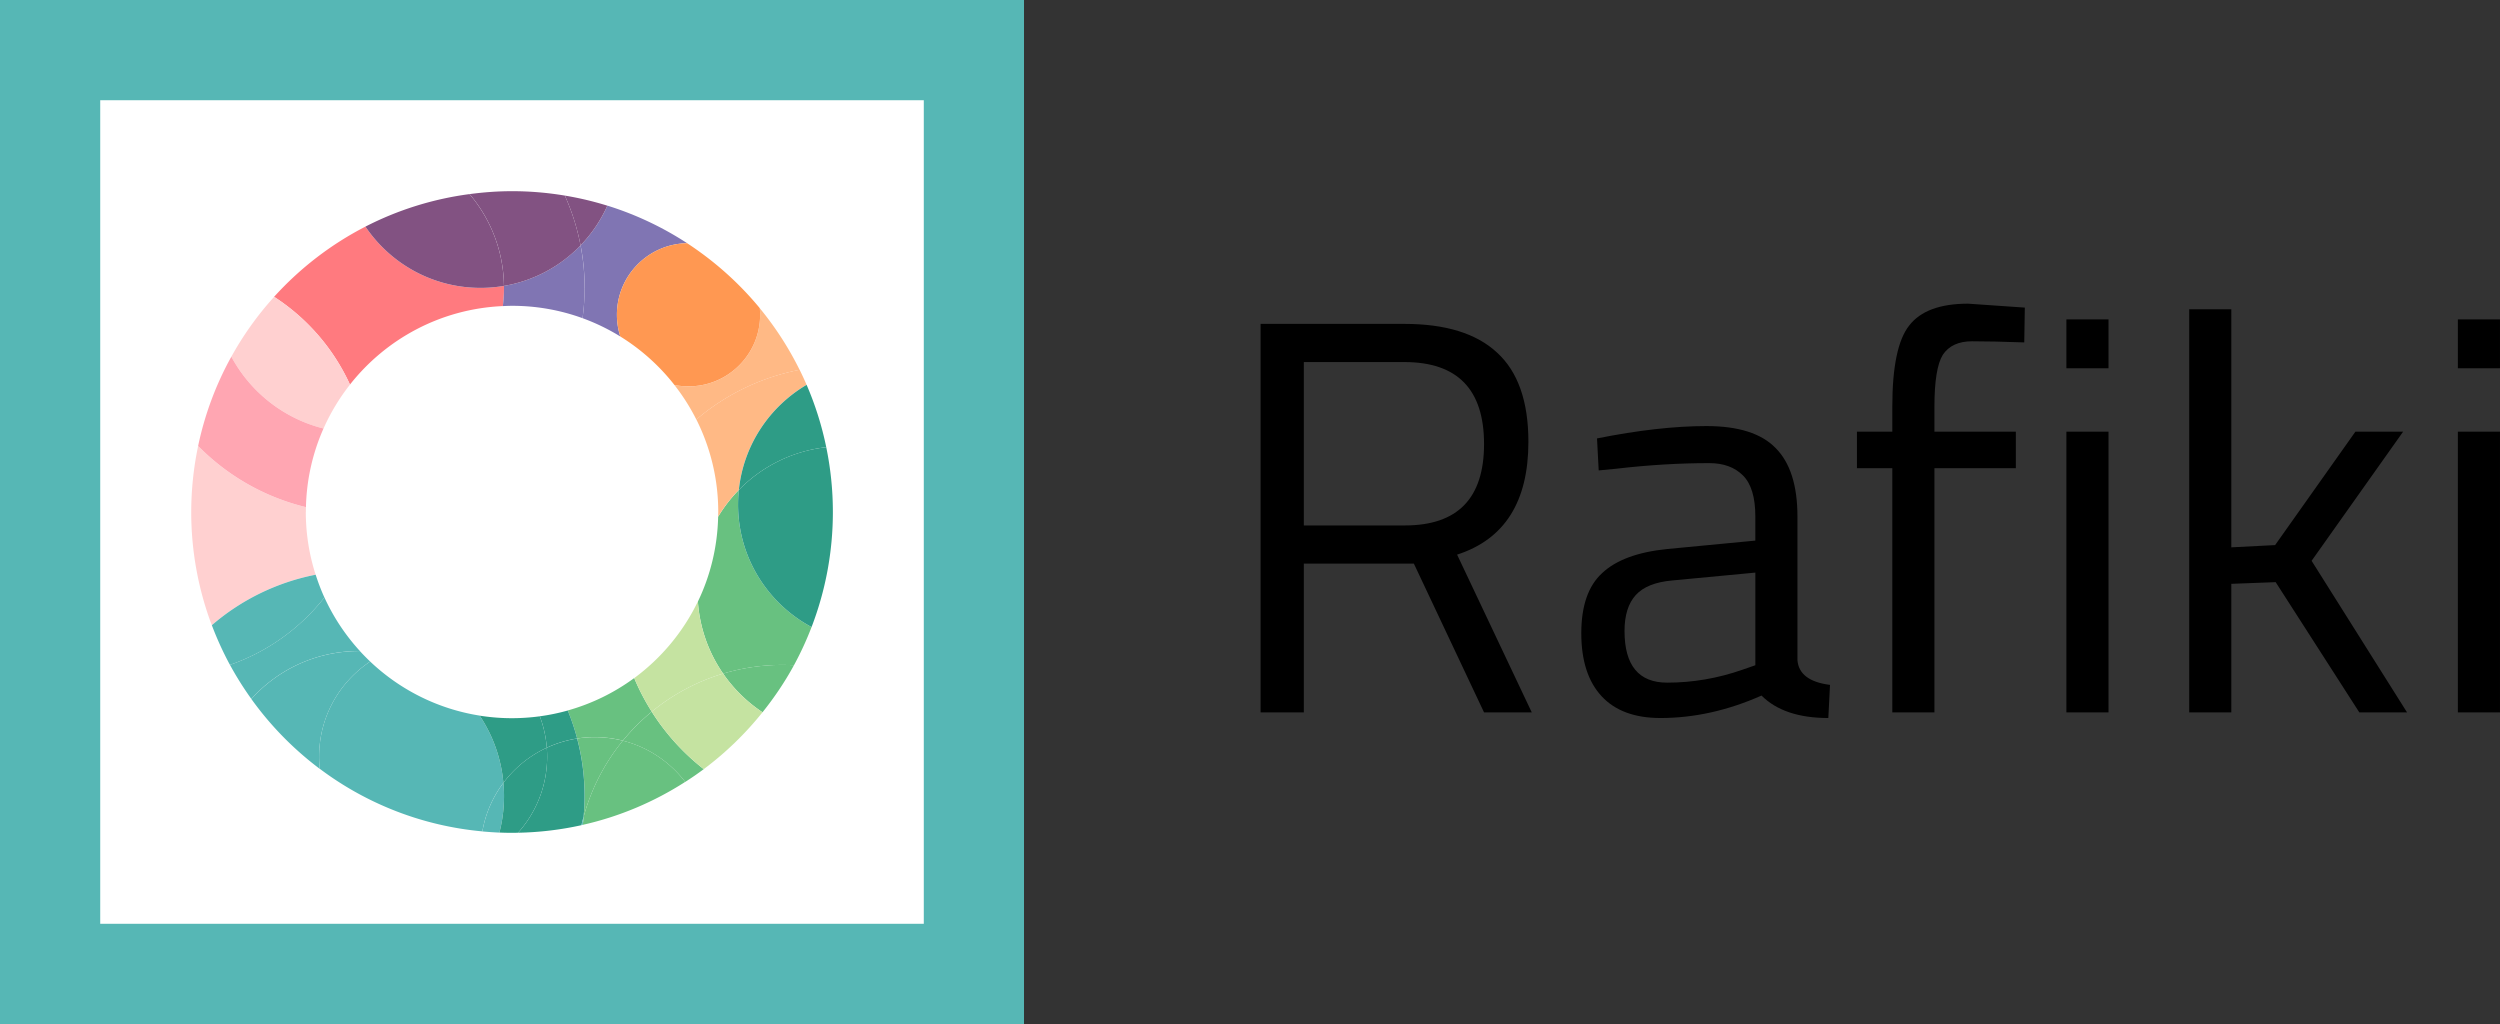 <svg xmlns="http://www.w3.org/2000/svg" fill="none" viewBox="0 0 708 290"><rect x="0" y="0" width="708" height="290" fill="#333333" stroke="none"/><path fill="#56B7B5" d="M290 0H0v290h290V0Z"/><path fill="#fff" d="M261.617 28.384H28.384v233.232h233.233V28.384Z"/><path fill="#FF7A7F" d="M142.403 86.685c.21-1.692.328-3.41.328-5.154 0-.184 0-.38-.013-.565a39.21 39.21 0 0 1-6.611.565c-13.575 0-25.55-6.887-32.62-17.353a91.115 91.115 0 0 0-25.865 19.884 58.557 58.557 0 0 1 21.484 24.855c10.192-12.932 25.721-21.458 43.284-22.232h.013Z"/><path fill="#8075B3" d="M165.566 81.53c0 2.912-.209 5.772-.59 8.579a58.318 58.318 0 0 1 10.69 5.18c-.617-1.94-.958-4-.958-6.151 0-11.07 8.867-20.042 19.885-20.265a90.84 90.84 0 0 0-22.573-10.637 39.501 39.501 0 0 1-7.595 11.24 63.818 63.818 0 0 1 1.155 12.041l-.014.014Z"/><path fill="#68C180" d="M224.852 188.388a90.782 90.782 0 0 0 4.984-10.807c-12.382-6.624-20.816-19.675-20.816-34.693 0-1.39.079-2.767.223-4.131a41.19 41.19 0 0 0-5.863 7.581c-.197 8.591-2.216 16.723-5.732 24.016a40.769 40.769 0 0 0 7.149 20.422 58.38 58.38 0 0 1 16.828-2.466c1.089 0 2.164.039 3.24.092l-.013-.014Z"/><path fill="#FFB985" d="M194.986 109.429c-1.364 0-2.702-.145-3.987-.394a58.251 58.251 0 0 1 6.204 9.785 63.67 63.67 0 0 1 29.249-14.074 90.91 90.91 0 0 0-11.28-17.457c.052.616.092 1.232.092 1.862 0 11.201-9.077 20.278-20.278 20.278Z"/><path fill="#56B7B5" d="M90.555 217.716a32.906 32.906 0 0 1-.184-3.436c0-11.241 5.758-21.143 14.467-26.928a62.152 62.152 0 0 1-2.912-2.964h-.262c-12.093 0-22.966 5.233-30.482 13.562a91.405 91.405 0 0 0 19.36 19.78l.013-.014Z"/><path fill="#68C180" d="M160.792 201.216a64.745 64.745 0 0 1 2.663 7.922 32.455 32.455 0 0 1 4.958-.38c2.754 0 5.43.341 7.974.997a59.03 59.03 0 0 1 8.185-8.211c-1.902-3.017-3.581-6.191-4.958-9.522a58.344 58.344 0 0 1-18.822 9.181v.013Z"/><path fill="#FFD0D0" d="M86.62 145c0-.459.013-.918.026-1.377a63.72 63.72 0 0 1-30.535-17.327A91.493 91.493 0 0 0 54.157 145a90.86 90.86 0 0 0 5.824 32.056c8.237-7.109 18.31-12.146 29.406-14.297A57.976 57.976 0 0 1 86.607 145h.013Zm-8.985-60.938a90.434 90.434 0 0 0-12.12 16.959c5.404 9.995 14.822 17.497 26.102 20.344a58.406 58.406 0 0 1 7.502-12.448 58.635 58.635 0 0 0-21.484-24.855Z"/><path fill="#68C180" d="M221.612 188.297c-5.85 0-11.49.865-16.828 2.465a41.427 41.427 0 0 0 11.162 10.953c3.331-4.158 6.335-8.605 8.906-13.327a66.912 66.912 0 0 0-3.24-.091Zm-37.04 13.26a58.329 58.329 0 0 0-8.185 8.211c7.135 1.81 13.313 6.007 17.668 11.673a85.965 85.965 0 0 0 5.246-3.62 64.283 64.283 0 0 1-14.729-16.264Z"/><path fill="#FF9852" d="M174.708 89.138c0 2.151.341 4.21.958 6.151a58.762 58.762 0 0 1 15.333 13.733c1.285.262 2.623.394 3.987.394 11.201 0 20.278-9.077 20.278-20.278 0-.63-.04-1.246-.092-1.863-5.876-7.135-12.828-13.326-20.58-18.402-11.017.21-19.884 9.195-19.884 20.265Z"/><path fill="#C5E3A1" d="M179.614 192.035a64.321 64.321 0 0 0 4.957 9.522 58.388 58.388 0 0 1 20.213-10.794 40.772 40.772 0 0 1-7.149-20.422c-4.158 8.63-10.388 16.067-18.021 21.694Z"/><path fill="#FFB985" d="M203.407 145c0 .446-.026.892-.039 1.325a41.058 41.058 0 0 1 5.862-7.581c1.325-12.697 8.697-23.597 19.19-29.774a90.002 90.002 0 0 0-1.968-4.25 63.608 63.608 0 0 0-29.249 14.074 58.168 58.168 0 0 1 6.204 26.193V145Z"/><path fill="#C5E3A1" d="M215.946 201.715a41.064 41.064 0 0 1-11.162-10.952 58.151 58.151 0 0 0-20.212 10.794 64.283 64.283 0 0 0 14.729 16.264 91.334 91.334 0 0 0 16.645-16.106Z"/><path fill="#8075B3" d="M142.718 80.966c0 .184.013.38.013.565 0 1.744-.118 3.462-.328 5.154.866-.04 1.731-.079 2.61-.079a58.186 58.186 0 0 1 19.963 3.503c.38-2.807.59-5.667.59-8.578 0-4.119-.406-8.133-1.154-12.041-5.705 5.915-13.234 10.047-21.694 11.477Z"/><path fill="#FFA6B2" d="M86.646 143.623a58.128 58.128 0 0 1 4.971-22.272c-11.28-2.833-20.71-10.335-26.101-20.343a90.438 90.438 0 0 0-9.405 25.288c8.224 8.368 18.743 14.481 30.535 17.327Z"/><path fill="#56B7B5" d="M101.677 184.388h.263a58.507 58.507 0 0 1-10.06-15.189c-6.847 8.683-16.094 15.386-26.758 19.085a92.549 92.549 0 0 0 6.06 9.653c7.516-8.329 18.389-13.562 30.482-13.562l.013.013Z"/><path fill="#56B7B5" d="M91.88 169.213c-.958-2.086-1.771-4.25-2.48-6.454a63.75 63.75 0 0 0-29.406 14.297 91.682 91.682 0 0 0 5.128 11.241c10.664-3.699 19.91-10.388 26.757-19.084Zm12.958 18.139c-8.722 5.785-14.467 15.687-14.467 26.928 0 1.154.066 2.308.184 3.436a90.255 90.255 0 0 0 46.051 17.734 32.06 32.06 0 0 1 5.955-13.759 40.813 40.813 0 0 0-6.716-19.032c-11.923-1.889-22.639-7.371-31.007-15.307Z"/><path fill="#2E9C86" d="M145.013 203.393c-3.121 0-6.191-.249-9.168-.721a40.75 40.75 0 0 1 6.715 19.032 32.512 32.512 0 0 1 12.29-9.955 31.792 31.792 0 0 0-1.98-8.893 59.73 59.73 0 0 1-7.857.537Z"/><path fill="#68C180" d="M163.455 209.151a63.656 63.656 0 0 1 2.111 16.304c0 1.967-.105 3.909-.275 5.837a58.228 58.228 0 0 1 11.096-21.524 32.455 32.455 0 0 0-12.932-.617Z"/><path fill="#68C180" d="M176.387 209.755a58.228 58.228 0 0 0-11.096 21.524 48.311 48.311 0 0 1-.262 2.321c10.479-2.361 20.264-6.545 29.026-12.172-4.355-5.666-10.533-9.863-17.668-11.673Z"/><path fill="#2E9C86" d="M154.85 211.749a32.26 32.26 0 0 1 8.604-2.611 64.572 64.572 0 0 0-2.662-7.922 58.524 58.524 0 0 1-7.922 1.64 31.784 31.784 0 0 1 1.98 8.893Z"/><path fill="#2E9C86" d="M163.455 209.151a32.293 32.293 0 0 0-8.605 2.611c.066.839.105 1.679.105 2.531 0 8.276-3.121 15.818-8.237 21.537a90.989 90.989 0 0 0 17.956-2.138c.184-.813.381-1.613.604-2.4.17-1.928.275-3.87.275-5.837 0-5.64-.734-11.096-2.112-16.304h.014Z"/><path fill="#56B7B5" d="M165.029 233.6c.091-.774.183-1.534.262-2.321-.223.8-.42 1.6-.603 2.4.118-.026.222-.066.341-.092v.013Zm-23.596 2.177a41.245 41.245 0 0 0 1.311-10.322c0-1.259-.065-2.518-.183-3.751a32.15 32.15 0 0 0-5.955 13.759c1.6.144 3.2.262 4.814.328l.013-.014Z"/><path fill="#2E9C86" d="M154.851 211.749a32.254 32.254 0 0 0-12.29 9.955c.118 1.233.183 2.492.183 3.751 0 3.568-.459 7.03-1.311 10.322 1.193.053 2.387.079 3.58.079.577 0 1.141-.013 1.705-.026 5.116-5.719 8.237-13.261 8.237-21.537 0-.852-.039-1.705-.104-2.531v-.013Z"/><path fill="#825282" d="M164.412 69.49a39.478 39.478 0 0 0 7.594-11.24 89.397 89.397 0 0 0-12.04-2.86 63.988 63.988 0 0 1 4.446 14.1Zm-28.305 12.04c2.256 0 4.46-.196 6.611-.564-.131-9.902-3.778-18.965-9.745-25.996a90.32 90.32 0 0 0-29.486 9.208c7.07 10.466 19.032 17.353 32.62 17.353Z"/><path fill="#825282" d="M164.412 69.49a63.521 63.521 0 0 0-4.446-14.1 90.689 90.689 0 0 0-14.953-1.246c-4.079 0-8.093.302-12.027.826a40.94 40.94 0 0 1 9.745 25.996c8.46-1.43 15.989-5.56 21.694-11.476h-.013Z"/><path fill="#2E9C86" d="M229.836 177.581A90.711 90.711 0 0 0 235.869 145c0-6.283-.655-12.421-1.875-18.35-9.667 1.076-18.31 5.509-24.751 12.107a39.13 39.13 0 0 0-.222 4.131c0 15.031 8.433 28.082 20.815 34.693Z"/><path fill="#2E9C86" d="M233.994 126.65a90.174 90.174 0 0 0-5.562-17.667c-10.493 6.178-17.864 17.064-19.189 29.774 6.454-6.598 15.097-11.018 24.751-12.107Z"/><path fill="#000" d="M369.243 159.617v42.135H357V91.724h40.704c11.66 0 20.405 2.703 26.235 8.109 5.936 5.406 8.904 13.833 8.904 25.281 0 16.96-6.731 27.613-20.193 31.959l21.147 44.679h-13.515l-19.875-42.135h-31.164Zm28.62-10.812c14.946 0 22.419-7.685 22.419-23.055 0-15.476-7.526-23.214-22.578-23.214h-28.461v46.269h28.62Zm111.175-2.544v40.704c.318 3.922 3.392 6.254 9.222 6.996l-.477 9.381c-8.374 0-14.681-2.12-18.921-6.36-9.54 4.24-19.08 6.36-28.62 6.36-7.314 0-12.879-2.067-16.695-6.201-3.816-4.134-5.724-10.07-5.724-17.808 0-7.738 1.961-13.409 5.883-17.013 3.922-3.71 10.07-5.989 18.444-6.837l24.963-2.385v-6.837c0-5.406-1.166-9.275-3.498-11.607-2.332-2.332-5.512-3.498-9.54-3.498-8.48 0-17.278.53-26.394 1.59l-4.929.477-.477-9.063c11.66-2.332 21.995-3.498 31.005-3.498 9.01 0 15.529 2.067 19.557 6.201 4.134 4.134 6.201 10.6 6.201 19.398Zm-48.972 32.436c0 9.752 4.028 14.628 12.084 14.628 7.208 0 14.31-1.219 21.306-3.657l3.657-1.272v-26.235l-23.532 2.226c-4.77.424-8.215 1.802-10.335 4.134-2.12 2.332-3.18 5.724-3.18 10.176Zm87.764-46.11v69.165h-11.925v-69.165h-10.017v-10.335h10.017v-7.155c0-11.236 1.59-18.868 4.77-22.896C543.855 88.067 549.42 86 557.37 86l16.059 1.113-.159 9.858c-5.936-.212-10.865-.318-14.787-.318-3.816 0-6.572 1.272-8.268 3.816-1.59 2.544-2.385 7.473-2.385 14.787v6.996h23.055v10.335H547.83Zm37.374 69.165v-79.5h11.925v79.5h-11.925Zm0-97.467V90.452h11.925v13.833h-11.925Zm46.706 97.467h-11.925V87.59h11.925v67.416l12.402-.636 22.737-32.118h13.515l-25.917 36.57 27.03 42.93h-13.515l-23.691-36.888-12.561.477v36.411Zm64.159 0v-79.5h11.925v79.5h-11.925Zm0-97.467V90.452h11.925v13.833h-11.925Z"/></svg>
